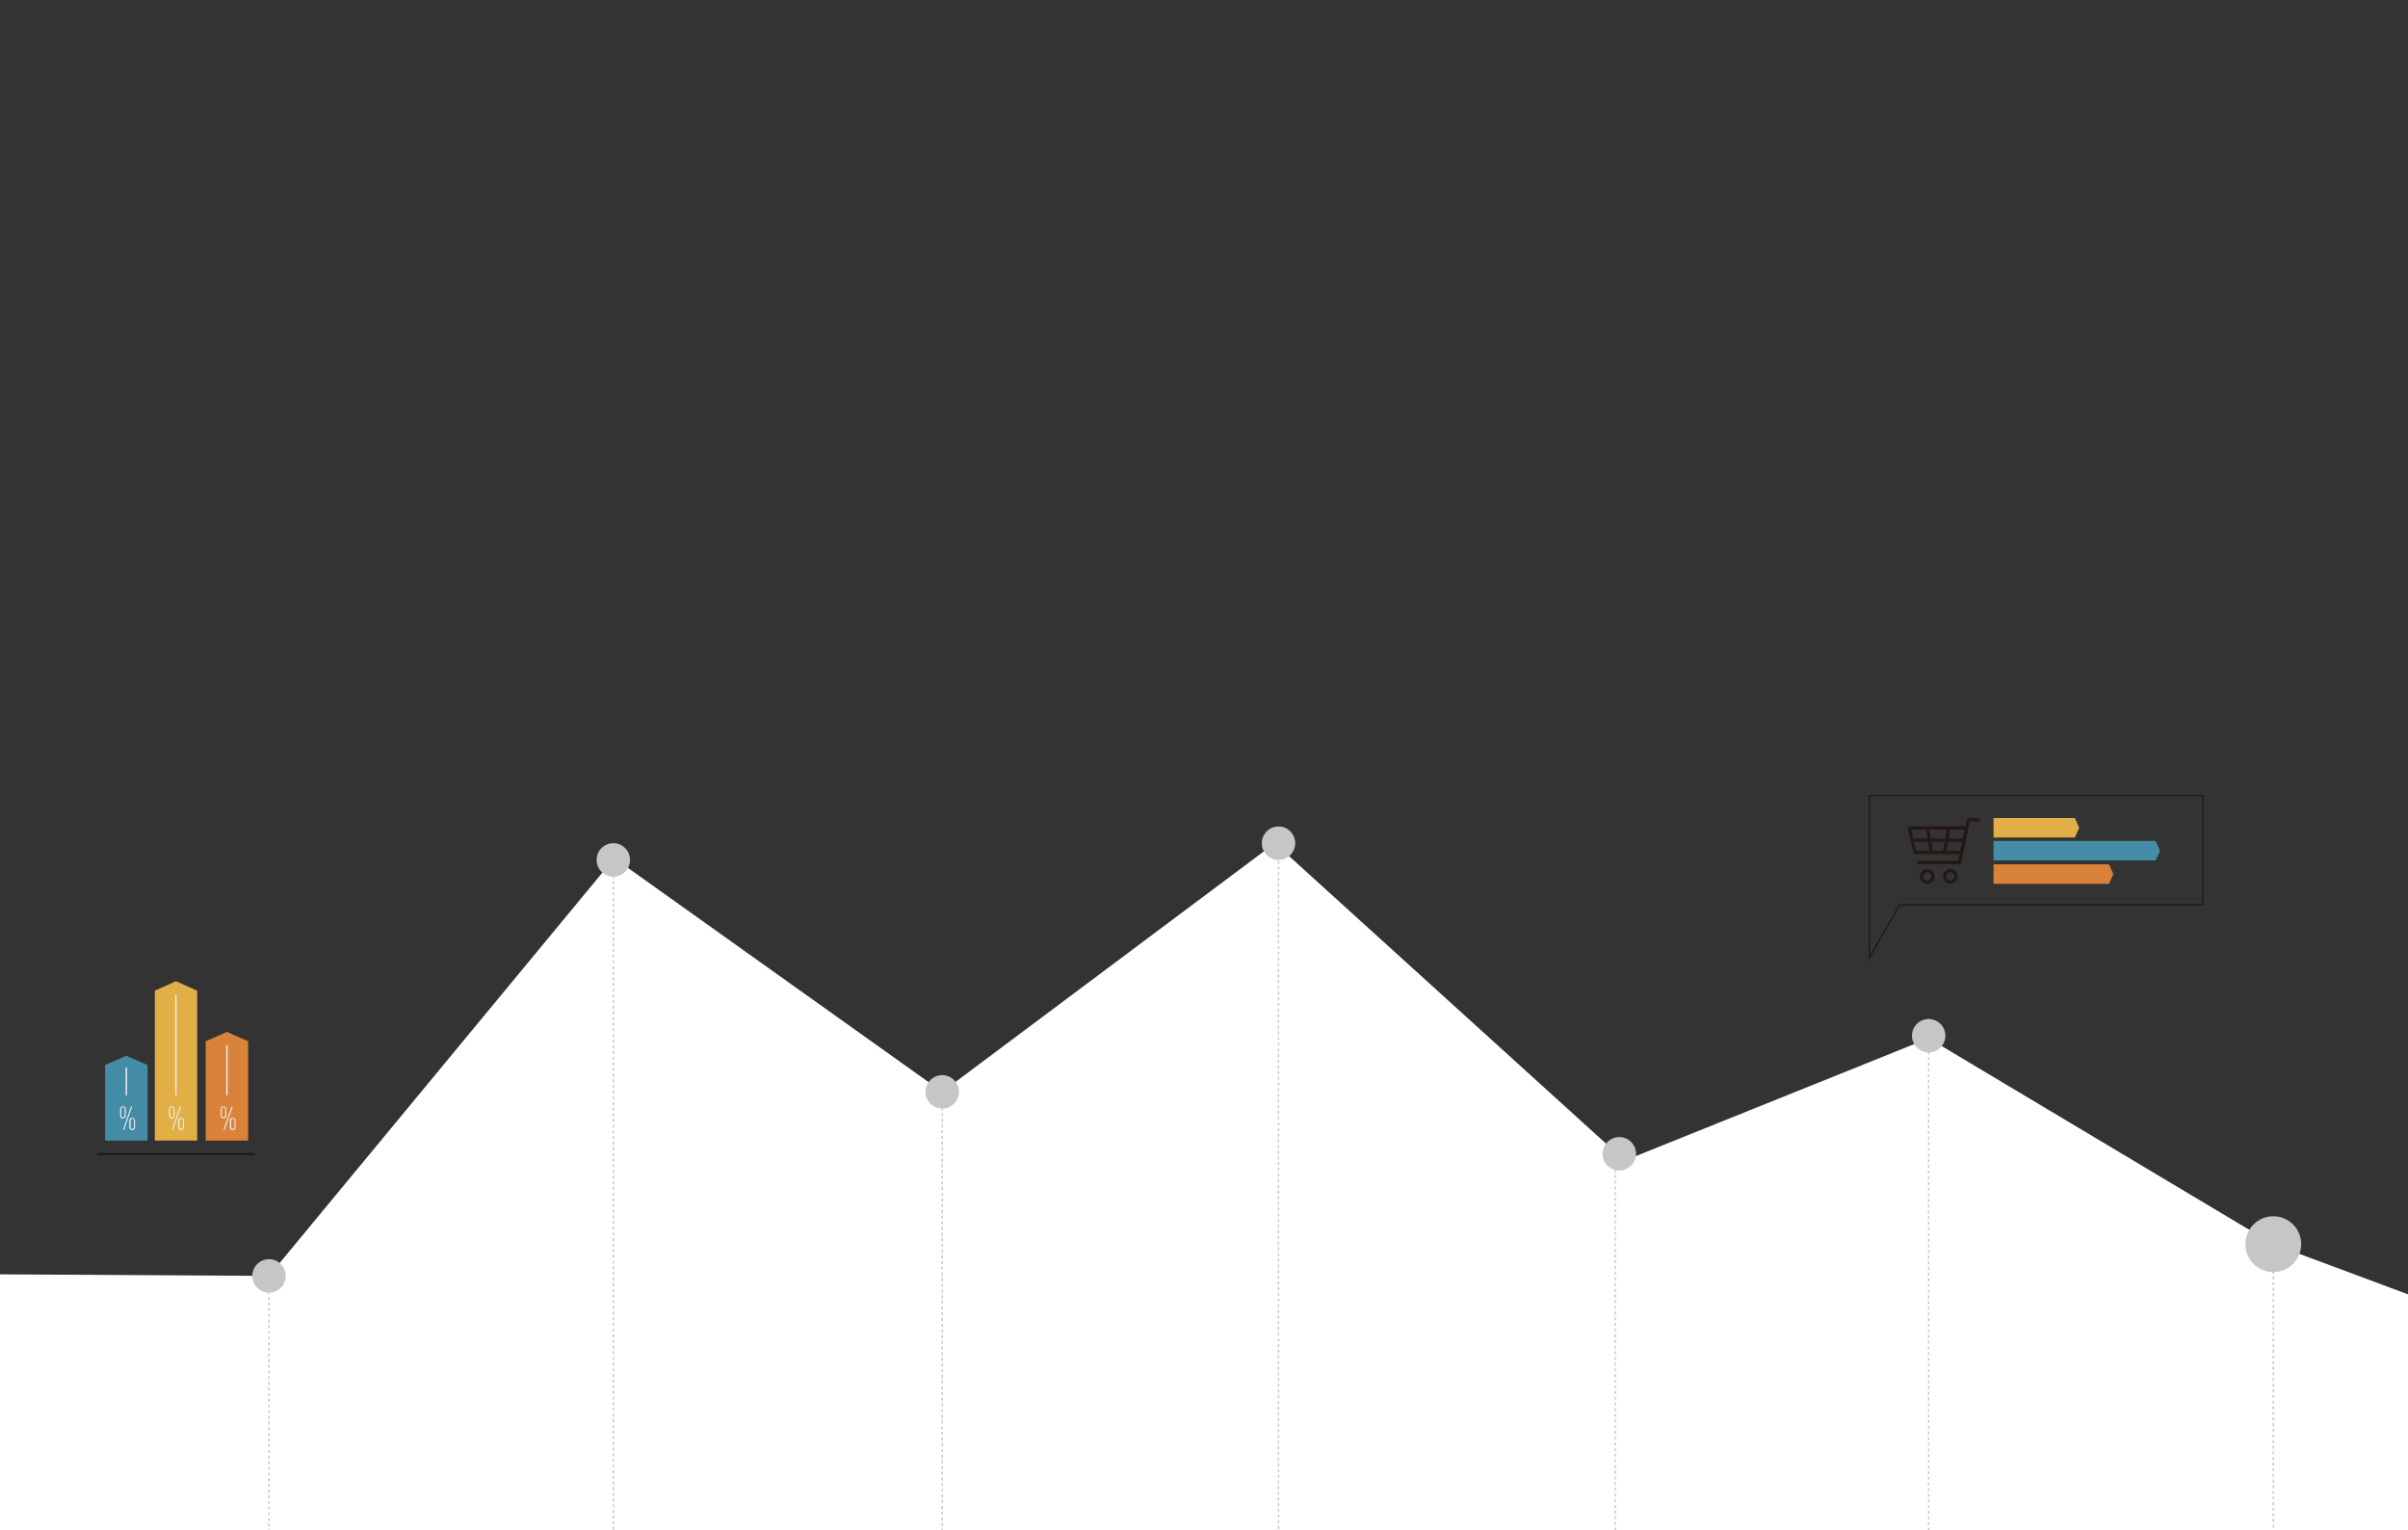 <?xml version="1.0" encoding="utf-8"?>
<!-- Generator: Adobe Illustrator 25.2.3, SVG Export Plug-In . SVG Version: 6.00 Build 0)  -->
<svg version="1.1" id="圖層_1" xmlns="http://www.w3.org/2000/svg" xmlns:xlink="http://www.w3.org/1999/xlink" x="0px" y="0px"
	 viewBox="0 0 1700 1080" style="enable-background:new 0 0 1700 1080;" xml:space="preserve">
<rect x="0" y="0" width="1700" height="1080" fill="#333333" stroke="none"/>
<style type="text/css">
	.st0{fill:#FFFFFF;}
	.st1{fill:none;stroke:#C6C6C6;stroke-miterlimit:10;}
	.st2{fill:none;stroke:#C6C6C6;stroke-miterlimit:10;stroke-dasharray:2.001,2.001;}
	.st3{fill:none;stroke:#C6C6C6;stroke-miterlimit:10;stroke-dasharray:1.999,1.999;}
	.st4{fill:none;stroke:#C6C6C6;stroke-miterlimit:10;stroke-dasharray:2.009,2.009;}
	.st5{fill:none;stroke:#C6C6C6;stroke-miterlimit:10;stroke-dasharray:2.006,2.006;}
	.st6{fill:none;stroke:#C6C6C6;stroke-miterlimit:10;stroke-dasharray:2.007,2.007;}
	.st7{fill:none;stroke:#C6C6C6;stroke-miterlimit:10;stroke-dasharray:2.001,2.001;}
	.st8{fill:none;stroke:#C6C6C6;stroke-miterlimit:10;stroke-dasharray:1.99,1.99;}
	.st9{fill:#458DA7;}
	.st10{fill:#E2AE46;}
	.st11{fill:#D98239;}
	.st12{fill:none;stroke:#231815;stroke-width:1.437;stroke-miterlimit:10;}
	.st13{fill:#EEEEEF;}
	.st14{fill:none;stroke:#EEEEEF;stroke-miterlimit:10;}
	.st15{fill:#C6C6C6;}
	.st16{fill:none;stroke:#231815;stroke-miterlimit:10;}
	.st17{fill:#231815;}
</style>
<polygon class="st0" points="0,899.4 189.9,900.5 433.7,605.7 665.2,770.6 900,595.1 1147,819.1 1361.6,732.8 1604.9,878.1 
	1700,913.5 1700,1857.9 0,1857.9 "/>
<g>
	<g>
		<line class="st1" x1="189.9" y1="912.3" x2="189.9" y2="913.3"/>
		<line class="st2" x1="189.9" y1="915.3" x2="189.9" y2="1222.5"/>
		<line class="st1" x1="189.9" y1="1223.5" x2="189.9" y2="1224.5"/>
	</g>
</g>
<g>
	<g>
		<line class="st1" x1="433" y1="606.9" x2="433" y2="607.9"/>
		<line class="st3" x1="433" y1="609.9" x2="433" y2="1476.6"/>
		<line class="st1" x1="433" y1="1477.6" x2="433" y2="1478.6"/>
	</g>
</g>
<g>
	<g>
		<line class="st1" x1="665.2" y1="770.6" x2="665.2" y2="771.6"/>
		<line class="st4" x1="665.2" y1="773.6" x2="665.2" y2="1218.6"/>
		<line class="st1" x1="665.2" y1="1219.6" x2="665.2" y2="1220.6"/>
	</g>
</g>
<g>
	<g>
		<line class="st1" x1="902.6" y1="600.6" x2="902.6" y2="601.6"/>
		<line class="st5" x1="902.6" y1="603.6" x2="902.6" y2="1224.5"/>
		<line class="st1" x1="902.6" y1="1225.5" x2="902.6" y2="1226.5"/>
	</g>
</g>
<g>
	<g>
		<line class="st1" x1="1140.4" y1="814.3" x2="1140.4" y2="815.3"/>
		<line class="st6" x1="1140.4" y1="817.3" x2="1140.4" y2="1217.8"/>
		<line class="st1" x1="1140.4" y1="1218.8" x2="1140.4" y2="1219.8"/>
	</g>
</g>
<g>
	<g>
		<line class="st1" x1="1361.6" y1="719.2" x2="1361.6" y2="720.2"/>
		<line class="st7" x1="1361.6" y1="722.2" x2="1361.6" y2="1225.4"/>
		<line class="st1" x1="1361.6" y1="1226.4" x2="1361.6" y2="1227.4"/>
	</g>
</g>
<g>
	<g>
		<line class="st1" x1="1604.9" y1="878.1" x2="1604.9" y2="879.1"/>
		<line class="st8" x1="1604.9" y1="881.1" x2="1604.9" y2="1130.8"/>
		<line class="st1" x1="1604.9" y1="1131.8" x2="1604.9" y2="1132.8"/>
	</g>
</g>
<g>
	<polygon class="st9" points="104.2,805 74.2,805 74.2,751.7 89.2,745.1 104.2,751.7 	"/>
	<polygon class="st10" points="139.2,805 109.3,805 109.3,699.2 124.2,692.5 139.2,699.2 	"/>
	<polygon class="st11" points="175.2,805 145.2,805 145.2,734.9 160.2,728.3 175.2,734.9 	"/>
	<g>
		<line class="st12" x1="68.7" y1="814.5" x2="179.8" y2="814.5"/>
		<g>
			<path class="st13" d="M86.8,789.4c-1.2,0-2-0.9-2-2.1v-4.4c0-1.3,0.8-2.1,2-2.1s2,0.9,2,2.1v4.4C88.8,788.5,88,789.4,86.8,789.4z
				 M88,782.8c0-0.9-0.4-1.4-1.2-1.4c-0.8,0-1.2,0.6-1.2,1.4v4.4c0,0.9,0.4,1.4,1.2,1.4s1.2-0.6,1.2-1.4V782.8z M87.6,797.4h-0.8
				l5.7-16.5h0.8L87.6,797.4z M93.3,797.6c-1.2,0-2-0.9-2-2.1V791c0-1.3,0.8-2.1,2-2.1s2,0.9,2,2.1v4.4
				C95.4,796.7,94.6,797.6,93.3,797.6z M94.6,791c0-0.9-0.4-1.4-1.2-1.4s-1.2,0.6-1.2,1.4v4.4c0,0.9,0.4,1.4,1.2,1.4
				s1.2-0.6,1.2-1.4V791z"/>
		</g>
		<g>
			<path class="st13" d="M121.3,789.4c-1.2,0-2-0.9-2-2.1v-4.4c0-1.3,0.8-2.1,2-2.1s2,0.9,2,2.1v4.4
				C123.3,788.5,122.5,789.4,121.3,789.4z M122.5,782.8c0-0.9-0.4-1.4-1.2-1.4s-1.2,0.6-1.2,1.4v4.4c0,0.9,0.4,1.4,1.2,1.4
				c0.8,0,1.2-0.6,1.2-1.4V782.8z M122.1,797.4h-0.8l5.7-16.5h0.8L122.1,797.4z M127.8,797.6c-1.2,0-2-0.9-2-2.1V791
				c0-1.3,0.8-2.1,2-2.1s2,0.9,2,2.1v4.4C129.9,796.7,129.1,797.6,127.8,797.6z M129.1,791c0-0.9-0.4-1.4-1.2-1.4s-1.2,0.6-1.2,1.4
				v4.4c0,0.9,0.4,1.4,1.2,1.4c0.8,0,1.2-0.6,1.2-1.4V791z"/>
		</g>
		<g>
			<path class="st13" d="M157.8,789.4c-1.2,0-2-0.9-2-2.1v-4.4c0-1.3,0.8-2.1,2-2.1s2,0.9,2,2.1v4.4
				C159.8,788.5,159,789.4,157.8,789.4z M159,782.8c0-0.9-0.4-1.4-1.2-1.4s-1.2,0.6-1.2,1.4v4.4c0,0.9,0.4,1.4,1.2,1.4
				s1.2-0.6,1.2-1.4V782.8z M158.6,797.4h-0.8l5.7-16.5h0.8L158.6,797.4z M164.3,797.6c-1.2,0-2-0.9-2-2.1V791c0-1.3,0.8-2.1,2-2.1
				s2,0.9,2,2.1v4.4C166.4,796.7,165.6,797.6,164.3,797.6z M165.6,791c0-0.9-0.4-1.4-1.2-1.4s-1.2,0.6-1.2,1.4v4.4
				c0,0.9,0.4,1.4,1.2,1.4s1.2-0.6,1.2-1.4V791z"/>
		</g>
	</g>
	<line class="st14" x1="124.2" y1="702.2" x2="124.2" y2="773"/>
	<line class="st14" x1="160.2" y1="737.6" x2="160.2" y2="773"/>
	<line class="st14" x1="89.2" y1="753.5" x2="89.2" y2="773"/>
</g>
<path class="st15" d="M914.4,595.1c0,6.5-5.3,11.8-11.8,11.8s-11.8-5.3-11.8-11.8s5.3-11.8,11.8-11.8
	C909.1,583.3,914.4,588.6,914.4,595.1z"/>
<path class="st15" d="M1155,814.3c0,6.5-5.3,11.8-11.8,11.8s-11.8-5.3-11.8-11.8s5.3-11.8,11.8-11.8S1155,807.8,1155,814.3z"/>
<path class="st15" d="M1373.4,731c0,6.5-5.3,11.8-11.8,11.8s-11.8-5.3-11.8-11.8s5.3-11.8,11.8-11.8S1373.4,724.5,1373.4,731z"/>
<path class="st15" d="M201.7,900.5c0,6.5-5.3,11.8-11.8,11.8s-11.8-5.3-11.8-11.8s5.3-11.8,11.8-11.8
	C196.5,888.7,201.7,894,201.7,900.5z"/>
<circle class="st15" cx="433" cy="606.9" r="11.8"/>
<path class="st15" d="M677,770.6c0,6.5-5.3,11.8-11.8,11.8s-11.8-5.3-11.8-11.8s5.3-11.8,11.8-11.8S677,764.1,677,770.6z"/>
<g>
	<polygon class="st16" points="1555.2,638.5 1341.1,638.5 1319.7,676 1319.7,561.5 1555.2,561.5 	"/>
	<g transform="translate(0,-952.362)">
		<path class="st17" d="M1396.7,1529.7c0.6,0,1.2,0.5,1.2,1.2s-0.5,1.2-1.2,1.2h-6l-6.1,28.9c-0.1,0.7-0.6,1.3-1.2,1.3h-29.1
			c-0.6,0-1.2-0.5-1.2-1.2c0-0.6,0.6-1.2,1.2-1.2h28.1l1-4.7H1352c-0.5,0-1-0.4-1.1-0.9l-4.1-17.4c-0.1-0.7,0.4-1.4,1.1-1.4h39.7
			l1-4.9c0.1-0.5,0.6-0.9,1.1-0.9H1396.7L1396.7,1529.7L1396.7,1529.7z M1387,1537.8h-10.3l-1.1,6.4h10L1387,1537.8z M1374.4,1537.8
			H1362l1.1,6.4h10.3L1374.4,1537.8z M1359.7,1537.8h-10.4l1.5,6.4h9.9L1359.7,1537.8z M1385.2,1546.5h-9.9l-1.1,6.4h9.6
			L1385.2,1546.5z M1372.9,1546.5h-9.4l1.1,6.4h7.3L1372.9,1546.5z M1361.1,1546.5h-9.8l1.5,6.4h9.3L1361.1,1546.5z M1376.9,1565.7
			c2.9,0,5.2,2.4,5.2,5.2c0,2.9-2.4,5.2-5.2,5.2s-5.2-2.4-5.2-5.2C1371.7,1568.1,1374,1565.7,1376.9,1565.7z M1360.6,1565.7
			c2.9,0,5.2,2.4,5.2,5.2c0,2.9-2.4,5.2-5.2,5.2c-2.9,0-5.2-2.4-5.2-5.2S1357.8,1565.7,1360.6,1565.7z M1376.9,1568
			c-1.6,0-2.9,1.3-2.9,2.9s1.3,2.9,2.9,2.9s2.9-1.3,2.9-2.9S1378.5,1568,1376.9,1568z M1360.6,1568c-1.6,0-2.9,1.3-2.9,2.9
			s1.3,2.9,2.9,2.9s2.9-1.3,2.9-2.9S1362.3,1568,1360.6,1568z"/>
	</g>
	<polygon class="st10" points="1407.4,591.1 1407.4,577.3 1464.8,577.3 1467.9,584.2 1464.8,591.1 	"/>
	<polygon class="st9" points="1407.4,607.3 1407.4,593.5 1521.8,593.5 1524.9,600.4 1521.8,607.3 	"/>
	<polygon class="st11" points="1407.4,623.8 1407.4,610 1488.9,610 1492,616.9 1488.9,623.8 	"/>
</g>
<path class="st15" d="M1624.6,878.1c0,10.9-8.8,19.7-19.7,19.7c-10.9,0-19.7-8.8-19.7-19.7s8.8-19.7,19.7-19.7
	C1615.7,858.4,1624.6,867.2,1624.6,878.1z"/>
</svg>
